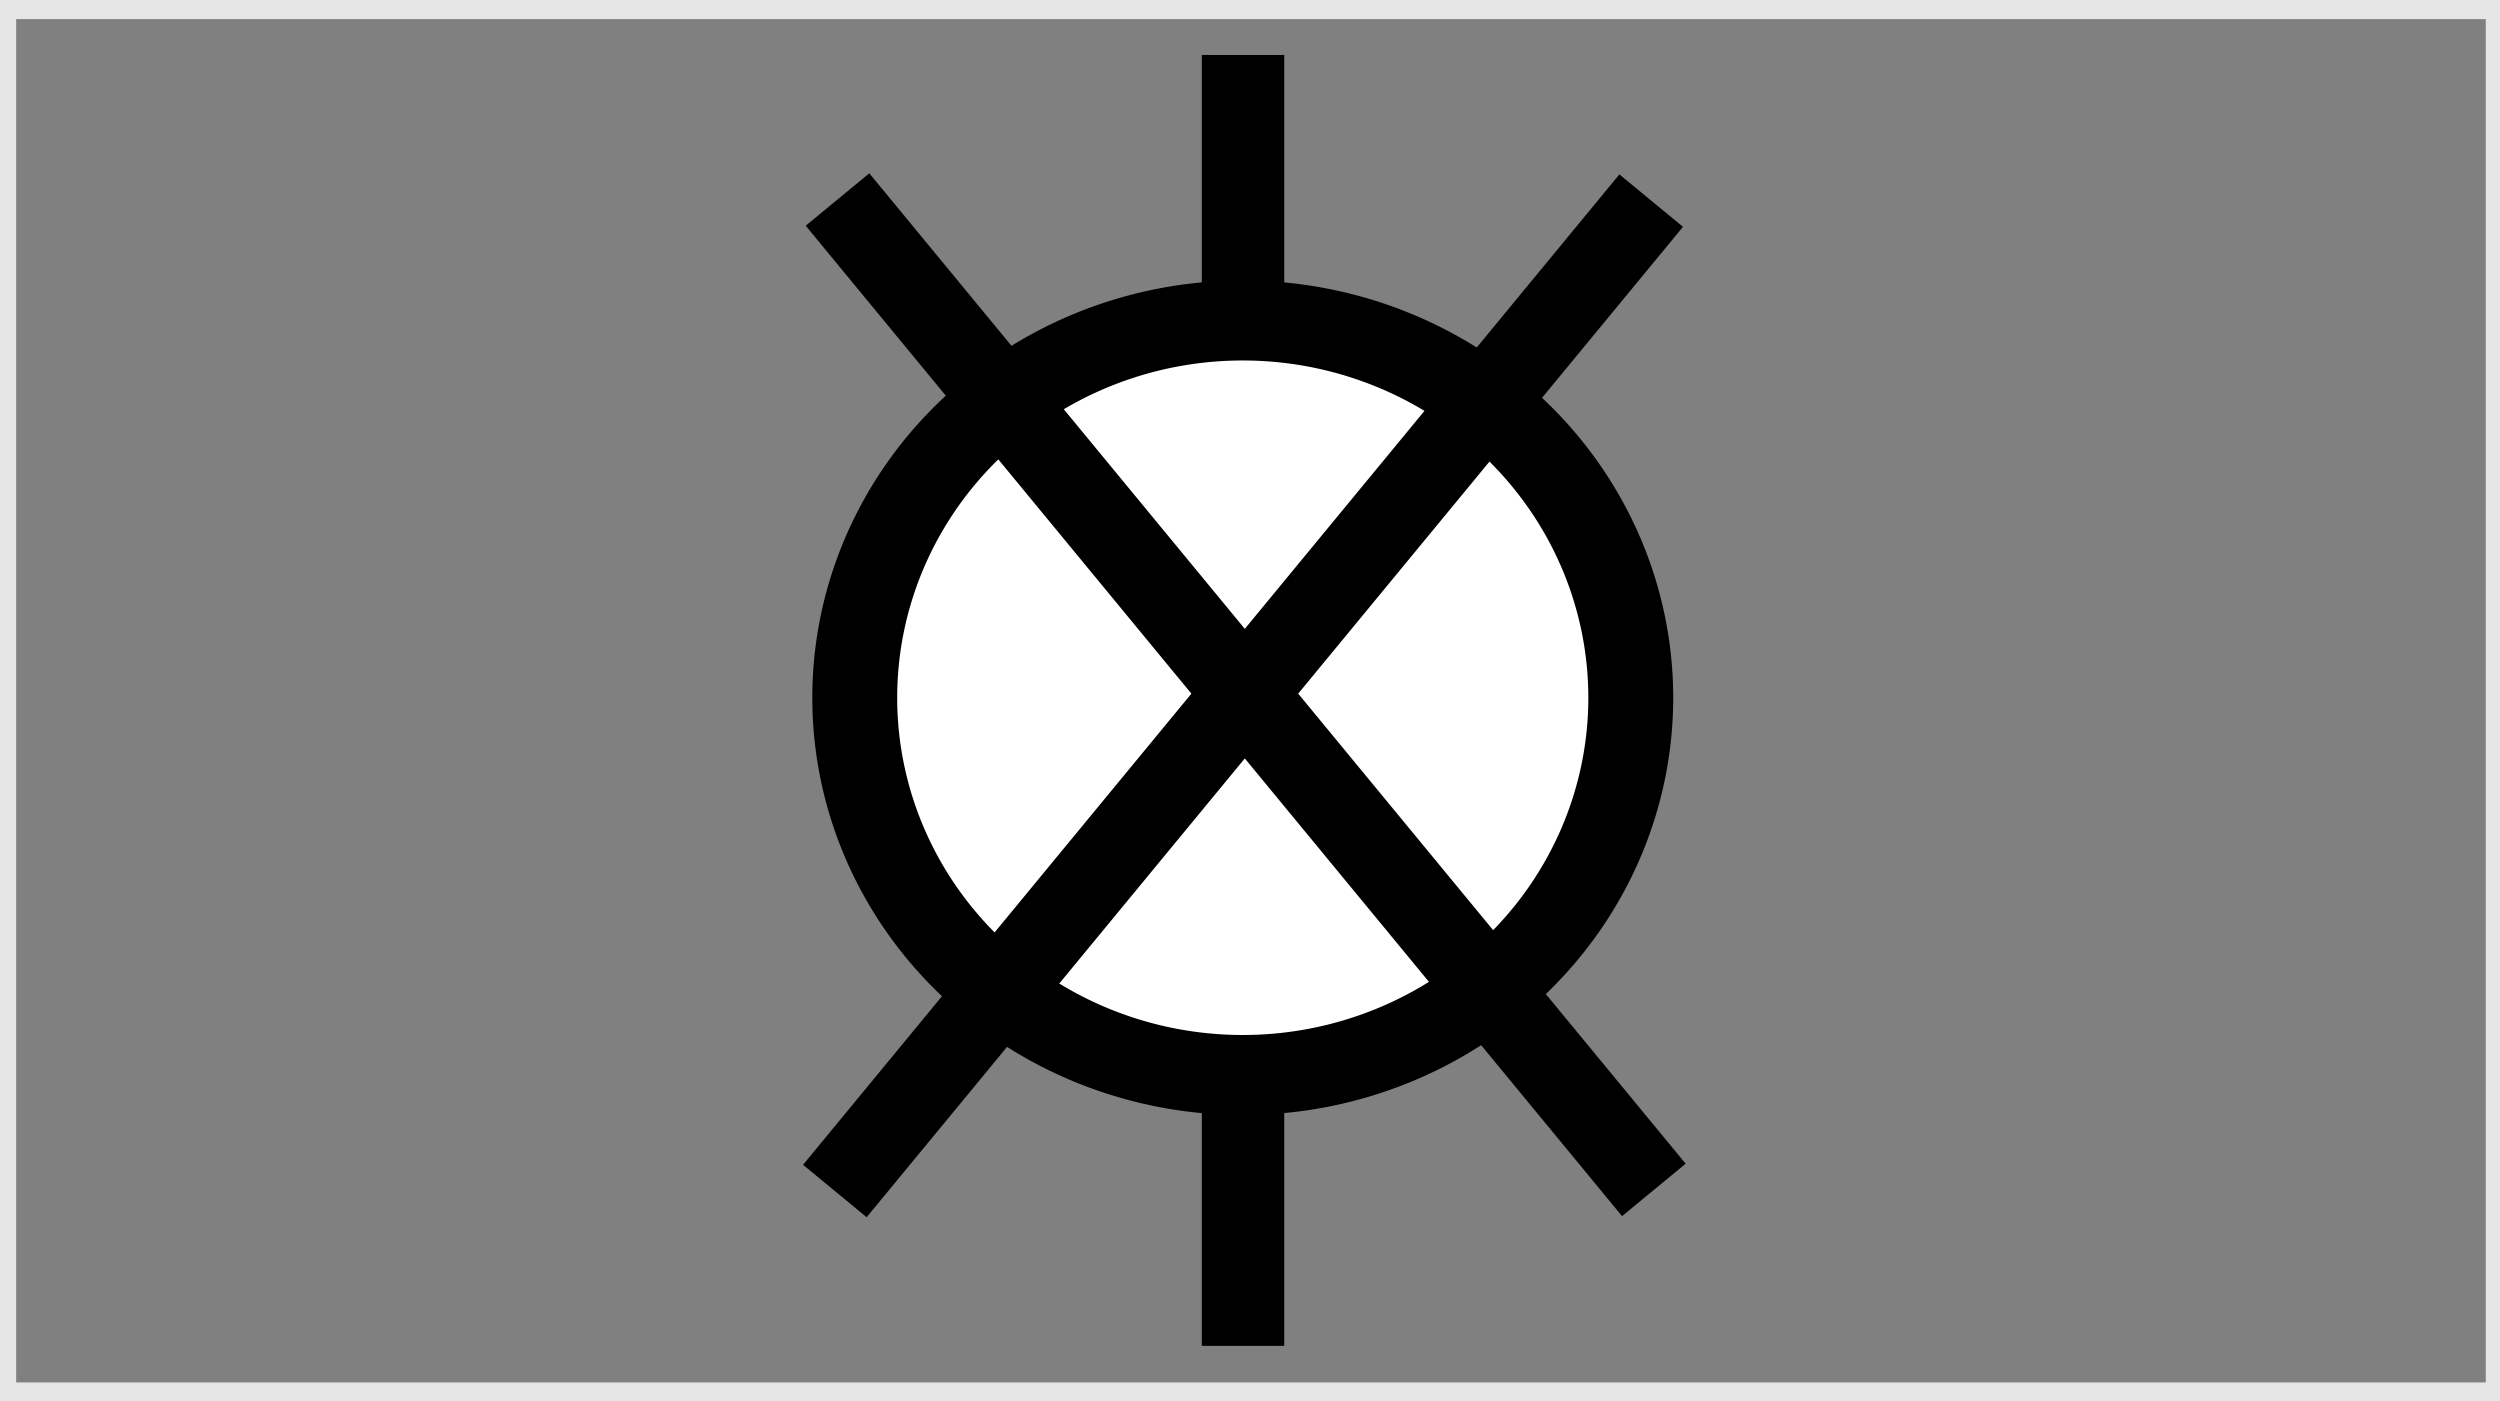 <?xml version="1.0" encoding="UTF-8" standalone="no"?>
<!-- Created with Inkscape (http://www.inkscape.org/) -->

<svg
   xmlns:dc="http://purl.org/dc/elements/1.1/"
   xmlns:cc="http://creativecommons.org/ns#"
   xmlns:rdf="http://www.w3.org/1999/02/22-rdf-syntax-ns#"
   xmlns:svg="http://www.w3.org/2000/svg"
   xmlns="http://www.w3.org/2000/svg"
   xmlns:sodipodi="http://sodipodi.sourceforge.net/DTD/sodipodi-0.dtd"
   xmlns:inkscape="http://www.inkscape.org/namespaces/inkscape"
   version="1.1"
   width="91"
   height="51"
   id="svg5932"
   inkscape:version="0.48.0 r9654"
   sodipodi:docname="base.svg">
  <rect width="100%" height="100%" fill="#808080" stroke="none"/>
  <sodipodi:namedview
     pagecolor="#ffffff"
     bordercolor="#666666"
     borderopacity="1"
     objecttolerance="10"
     gridtolerance="10"
     guidetolerance="10"
     inkscape:pageopacity="0"
     inkscape:pageshadow="2"
     inkscape:window-width="1376"
     inkscape:window-height="974"
     id="namedview6"
     showgrid="false"
     inkscape:zoom="11.313708"
     inkscape:cx="68.326004"
     inkscape:cy="12.734092"
     inkscape:window-x="0"
     inkscape:window-y="25"
     inkscape:window-maximized="0"
     inkscape:current-layer="svg5932" />
  <defs
     id="defs5934" />
  <path
     style="fill:none;stroke:#000000;stroke-width:3;stroke-linecap:butt;stroke-linejoin:miter;stroke-miterlimit:4;stroke-opacity:1;stroke-dasharray:none"
     d="m 45.246,2.001 0,46.988"
     id="path3760"
     inkscape:connector-curvature="0" />
  <g
     transform="translate(0,-1001.362)"
     id="layer1"
     style="stroke:#e6e6e6">
    <rect
       width="90.893"
       height="50.625"
       x="0.089"
       y="0.196"
       transform="translate(0,1001.362)"
       id="rect5942"
       style="fill:none;stroke:#e6e6e6;stroke-width:1;stroke-linecap:square;stroke-linejoin:miter;stroke-miterlimit:4;stroke-opacity:1;stroke-dasharray:none" />
  </g>
  <path
     sodipodi:type="arc"
     style="fill:#ffffff;stroke:#000000;stroke-width:3.287;stroke-miterlimit:4;stroke-opacity:1;stroke-dasharray:none"
     id="path2985"
     sodipodi:cx="43.842937"
     sodipodi:cy="20.144053"
     sodipodi:rx="15.025093"
     sodipodi:ry="15.49907"
     d="m 58.868,20.144 a 15.025,15.499 0 1 1 -30.05,0 15.025,15.499 0 1 1 30.05,0 z"
     transform="matrix(0.94,0,0,0.886,4.024,7.55)" />
  <path
     inkscape:connector-curvature="0"
     style="fill:none;stroke:#000000;stroke-width:3;stroke-linecap:butt;stroke-linejoin:miter;stroke-miterlimit:4;stroke-opacity:1;stroke-dasharray:none"
     d="M 30.485,7.262 60.2,43.313"
     id="path5299"
     sodipodi:nodetypes="cc" />
  <path
     inkscape:connector-curvature="0"
     style="fill:none;stroke:#000000;stroke-width:3;stroke-linecap:butt;stroke-linejoin:miter;stroke-miterlimit:4;stroke-opacity:1;stroke-dasharray:none"
     d="M 30.388,43.353 60.103,7.302"
     id="path5299-8"
     sodipodi:nodetypes="cc" />
</svg>

